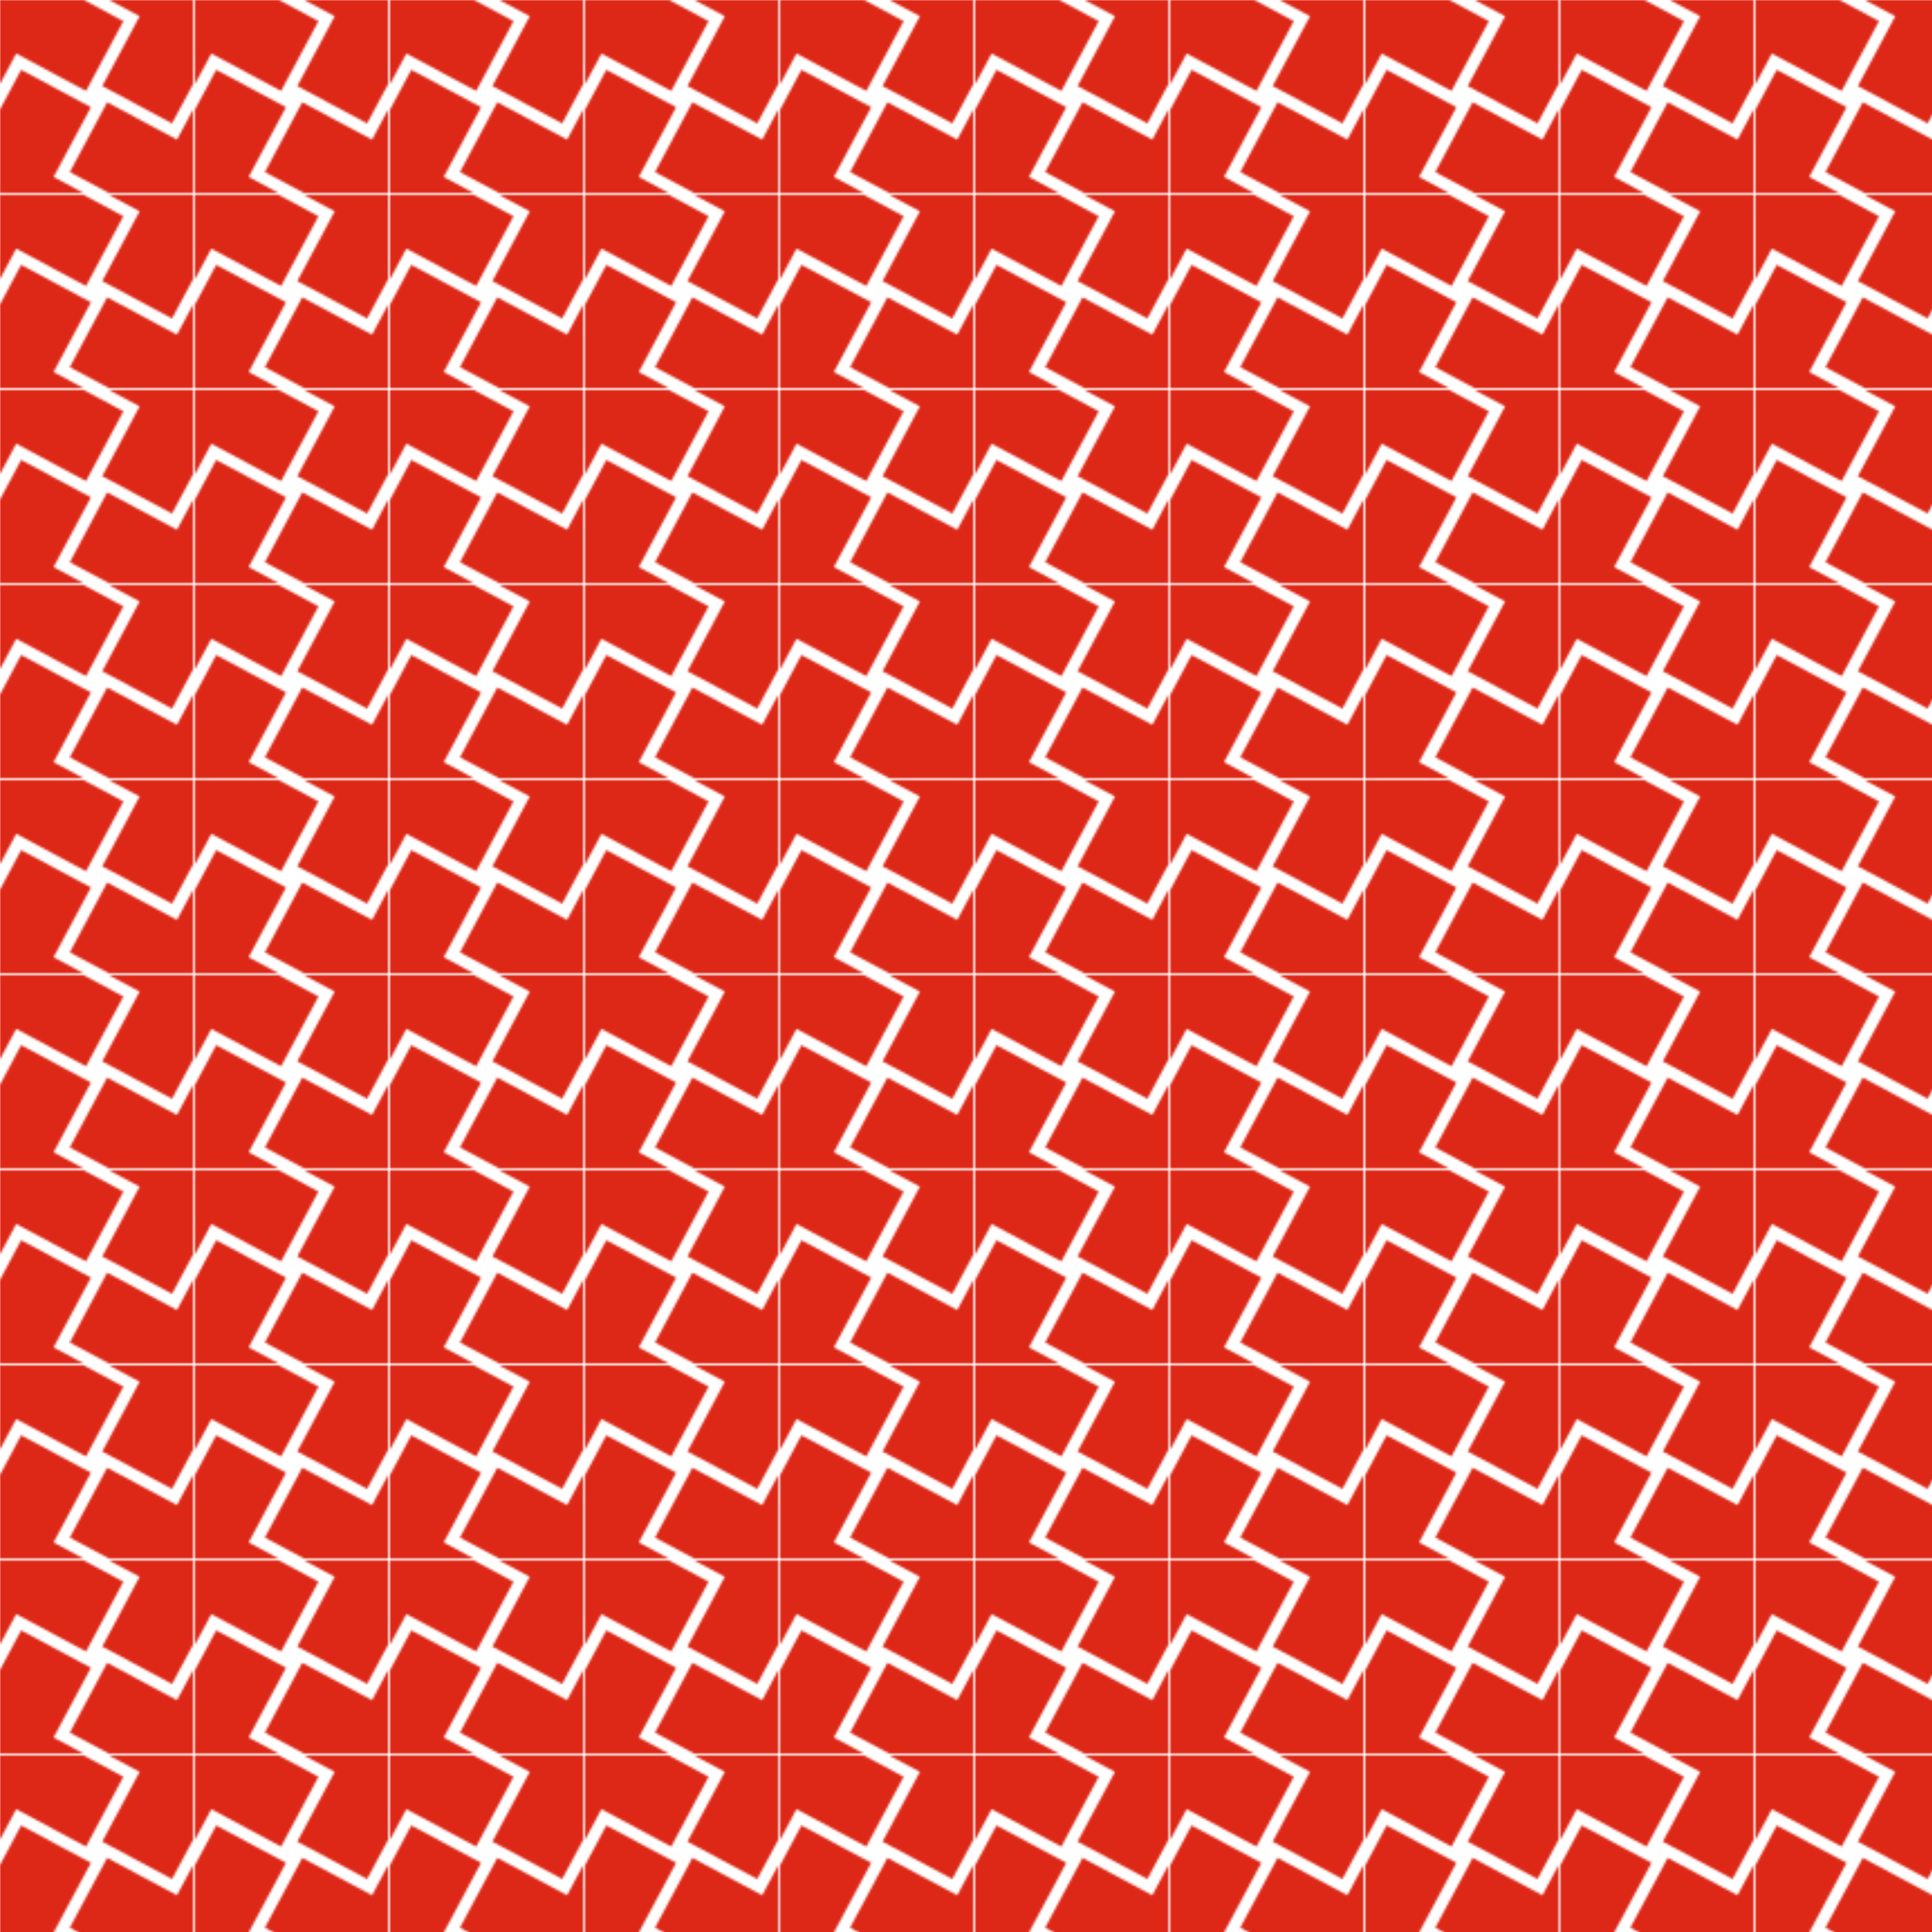 <svg xmlns="http://www.w3.org/2000/svg" viewBox="0 0 86.166 86.166">
    <defs>
      <pattern id="crosspattern" x="0" y="0" width="86.166" height="86.166" patternUnits="userSpaceOnUse" patternTransform="scale(0.1)">
        <path id="base-cross" d="M9.427,-55.029L40.559,-38.367L23.897,-7.235L55.029,9.427L38.367,40.559L7.235,23.897L-9.427,55.029L-40.559,38.367L-23.897,7.235L-55.029,-9.427L-38.367,-40.559L-7.235,-23.897L9.427,-55.029Z" style="fill:rgb(222,40,23);"/>

        <use href="#base-cross" transform="translate(86.166,0)"/>
        <use href="#base-cross" transform="translate(86.166,86.166)"/>
        <use href="#base-cross" transform="translate(0,86.166)"/>
      </pattern>
    </defs>
    <rect x="0" y="0" width="86.166" height="86.166" fill="url(#crosspattern)"/>
</svg>

